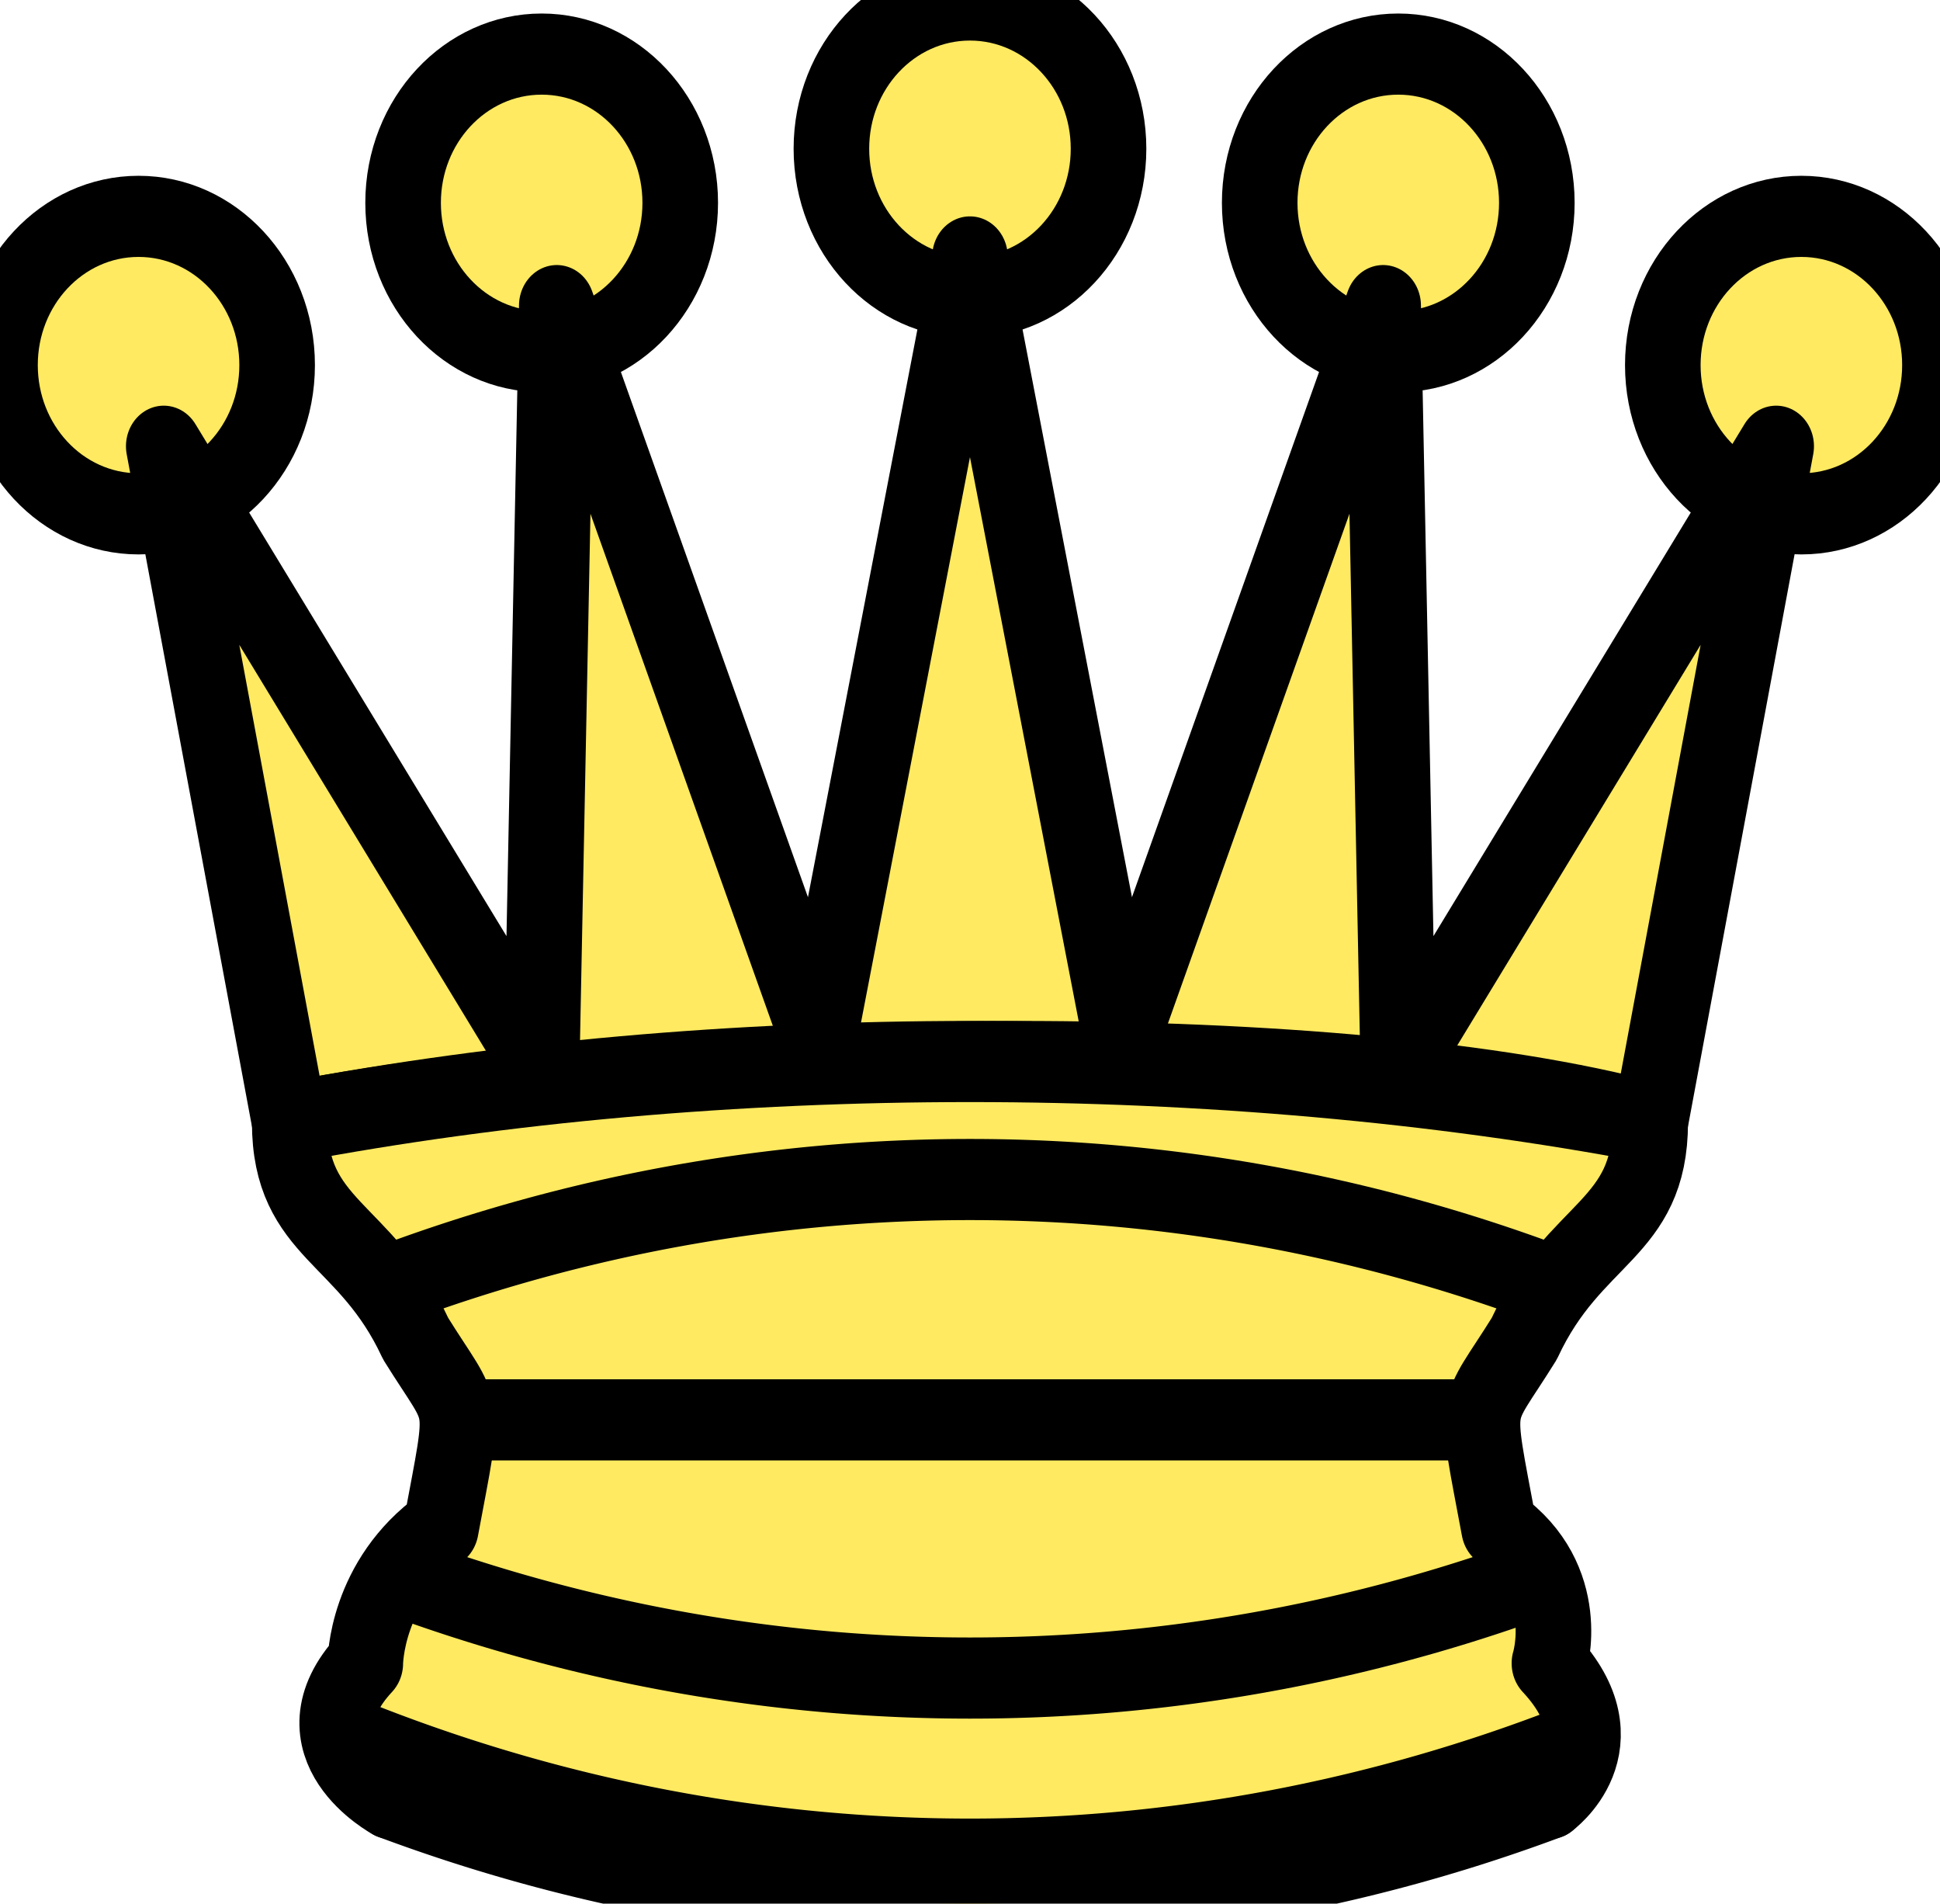 <?xml version="1.0" encoding="utf-8"?>
<svg viewBox="-143.793 1017.919 337.154 330.751" width="337.154" height="330.751" xmlns="http://www.w3.org/2000/svg">
  <g style="opacity: 1; fill-opacity: 1; fill-rule: evenodd; stroke: rgb(0, 0, 0); stroke-width: 1.5; stroke-linecap: round; stroke-linejoin: round; stroke-miterlimit: 4; stroke-dasharray: none; stroke-opacity: 1;" transform="matrix(8.757, 0, 0, 9.398, -172.254, 968.579)">
    <title>XQ</title>
    <g style="fill:#000000; stroke:none;">
      <circle cx="6" cy="12" r="2.75" style="paint-order: fill; fill: rgb(255, 234, 97); stroke: rgb(0, 0, 0);"/>
      <circle cx="14" cy="9" r="2.75" style="paint-order: fill; fill: rgb(255, 234, 97); stroke: rgb(0, 0, 0);"/>
      <circle cx="22.5" cy="8" r="2.75" style="paint-order: fill; fill: rgb(255, 234, 97); stroke: rgb(0, 0, 0);"/>
      <circle cx="31" cy="9" r="2.75" style="paint-order: fill; fill: rgb(255, 234, 97); stroke: rgb(0, 0, 0);"/>
      <circle cx="39" cy="12" r="2.75" style="paint-order: fill; fill: rgb(255, 234, 97); stroke: rgb(0, 0, 0);"/>
    </g>
    <path d="M 9,26 C 17.5,24.5 30,24.5 36,26 L 38.5,13.5 L 31,25 L 30.7,10.9 L 25.5,24.5 L 22.5,10 L 19.5,24.5 L 14.3,10.9 L 14,25 L 6.5,13.5 L 9,26 z" style="paint-order: fill; fill: rgb(255, 234, 97);"/>
    <path d="M 9,26 C 9,28 10.5,28 11.5,30 C 12.5,31.5 12.5,31 12,33.5 C 10.5,34.5 10.5,36 10.5,36 C 9,37.5 11,38.5 11,38.5 C 17.5,39.5 27.5,39.5 34,38.5 C 34,38.5 35.5,37.5 34,36 C 34,36 34.5,34.5 33,33.5 C 32.5,31 32.5,31.5 33.5,30 C 34.5,28 36,28 36,26 C 27.5,24.5 17.5,24.5 9,26 z" style="paint-order: fill; fill: rgb(255, 234, 97);"/>
    <path d="M 11,38.5 A 35,35 1 0 0 34,38.5" style="paint-order: fill; fill: rgb(255, 234, 97);"/>
    <path d="M 11,29 A 35,35 1 0 1 34,29" style="paint-order: fill; fill: rgb(255, 234, 97);"/>
    <path d="M 12.5,31.5 L 32.5,31.5" style="paint-order: fill; fill: rgb(255, 234, 97);"/>
    <path d="M 11.5,34.5 A 35,35 1 0 0 33.5,34.5" style="paint-order: fill; fill: rgb(255, 234, 97);"/>
    <path d="M 10.5,37.5 A 35,35 1 0 0 34.5,37.5" style="paint-order: fill; fill: rgb(255, 234, 97);"/>
  </g>
</svg>